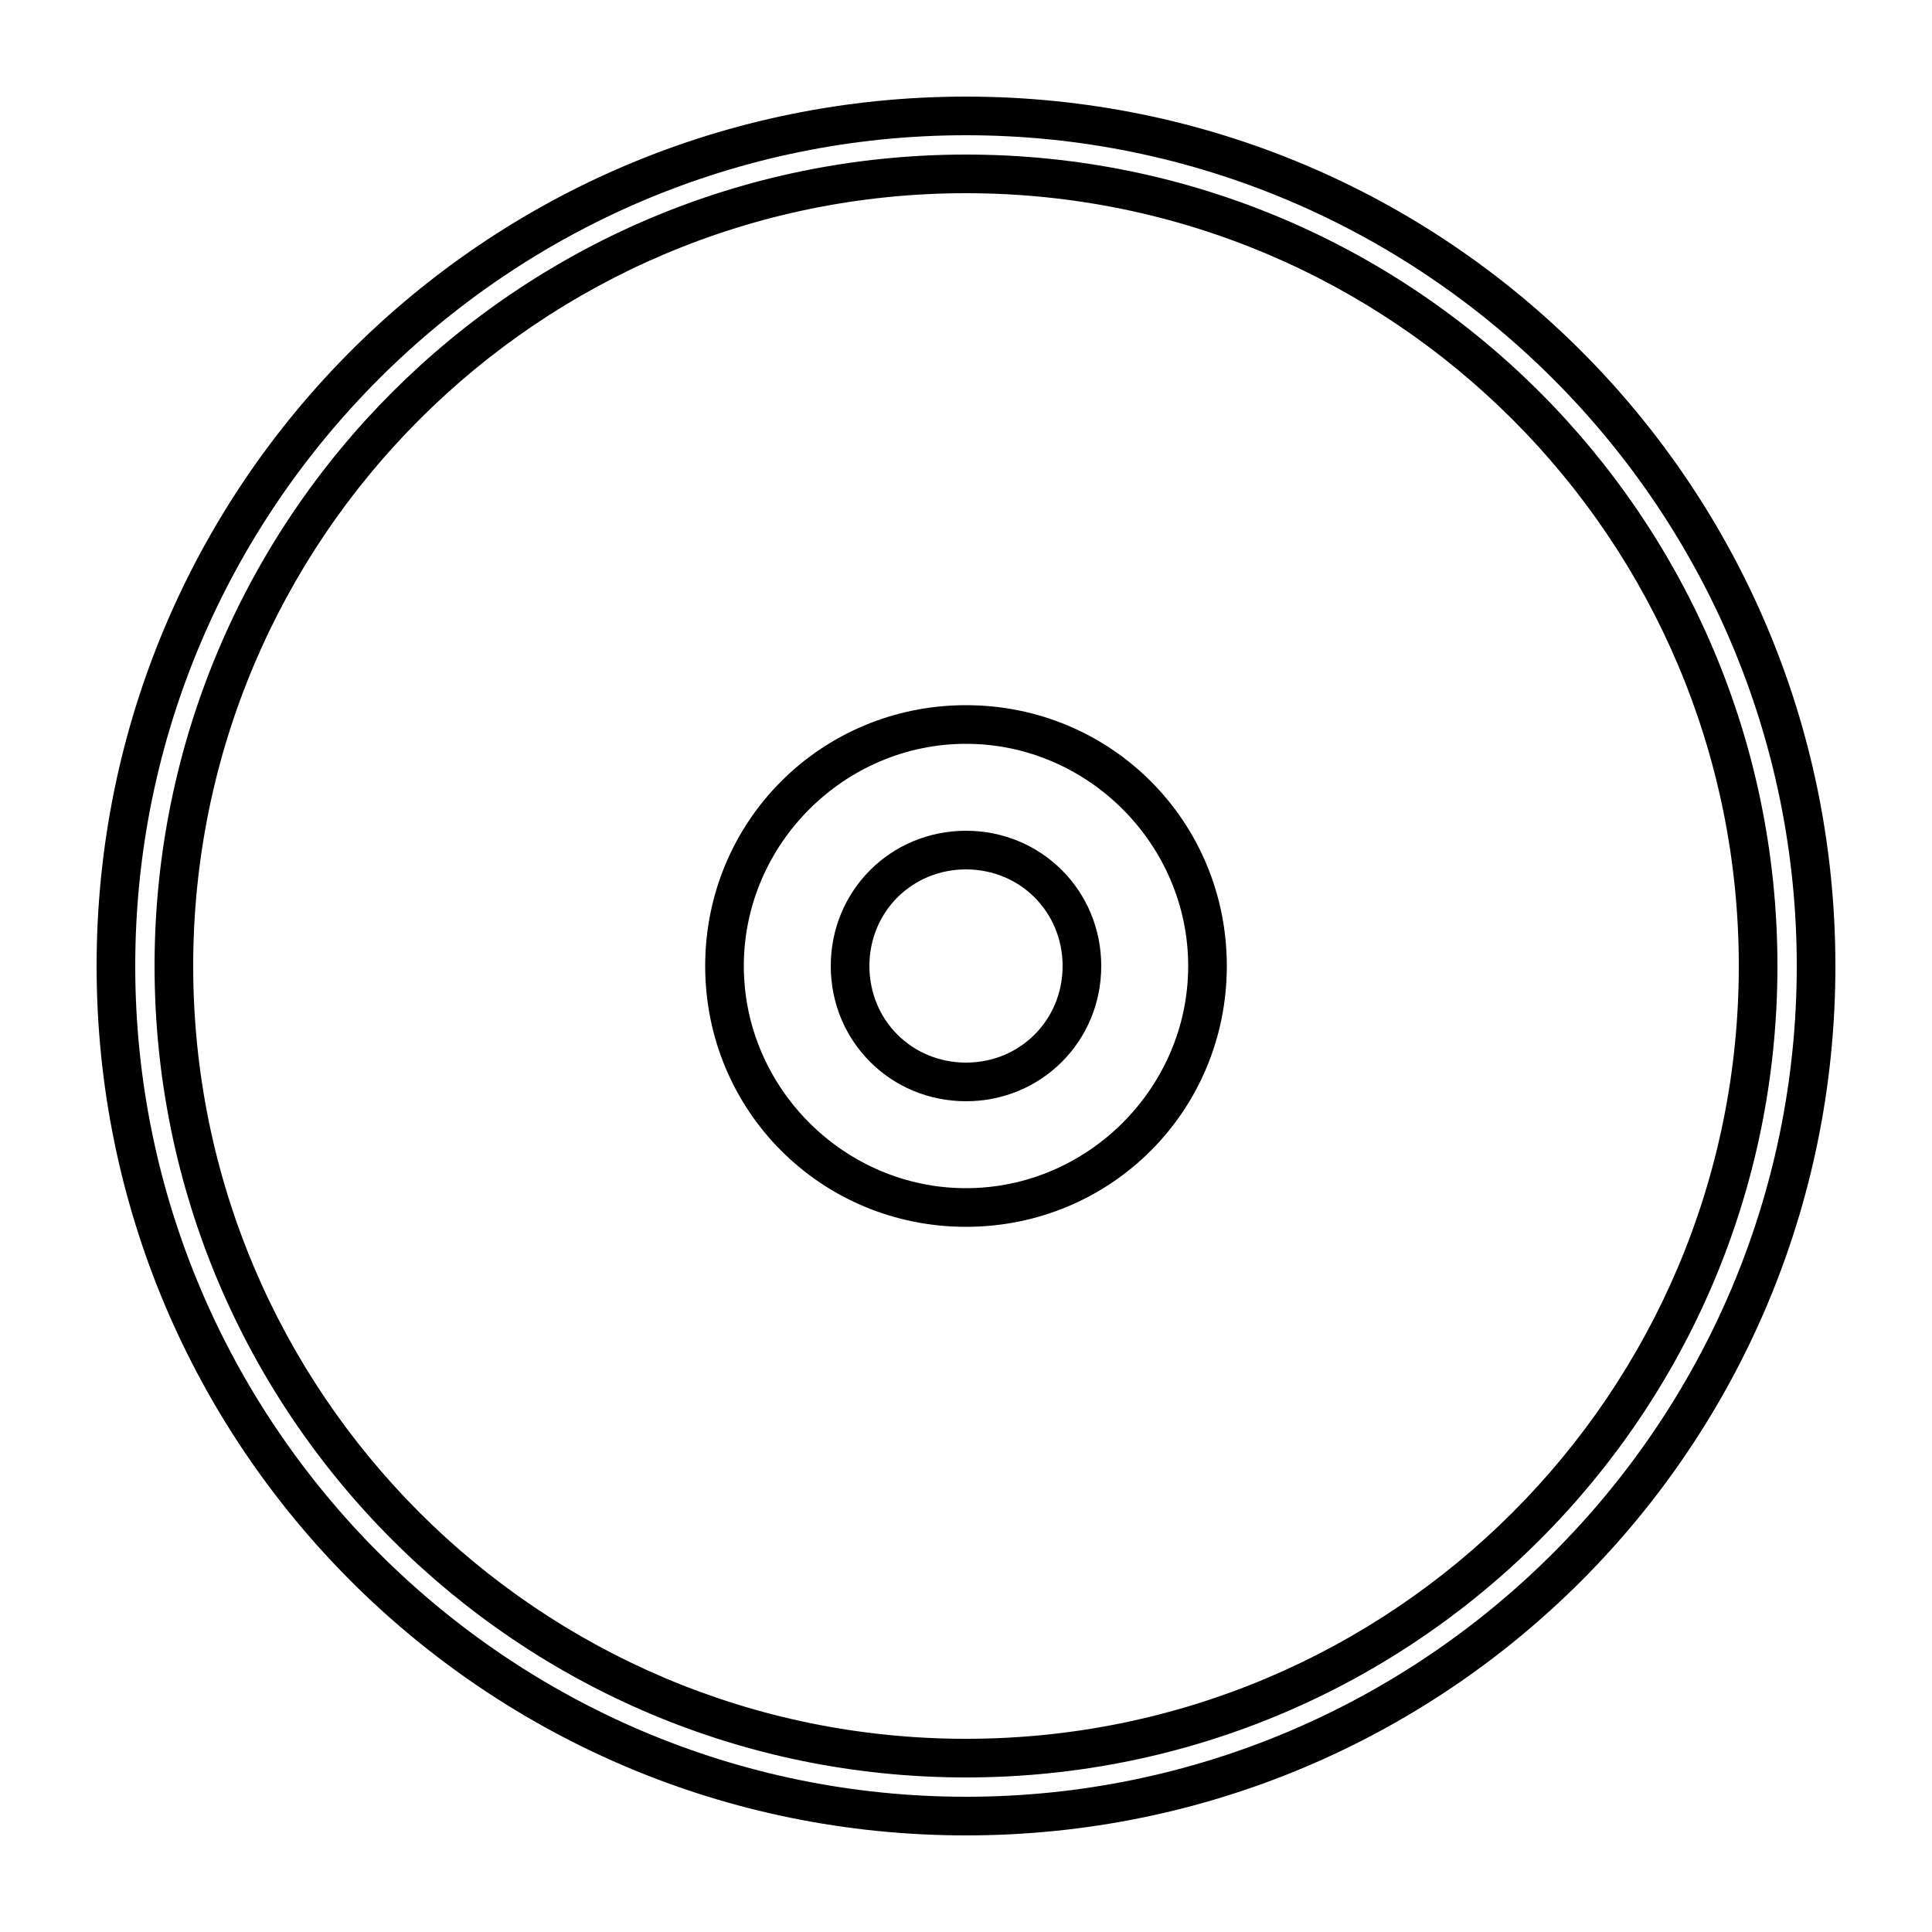 <svg height='50px' width='50px'  fill="#000000" xmlns="http://www.w3.org/2000/svg" xmlns:xlink="http://www.w3.org/1999/xlink" version="1.1" x="0px" y="0px" viewBox="0 0 100 100" enable-background="new 0 0 100 100" xml:space="preserve"><g><g><path d="M50,7c23.7,0,43,19.3,43,43S73.7,93,50,93S7,73.7,7,50S26.3,7,50,7 M50,92c23.2,0,42-18.8,42-42S73.2,8,50,8S8,26.8,8,50    S26.8,92,50,92 M50,5C25.1,5,5,25.1,5,50c0,24.9,20.1,45,45,45s45-20.1,45-45C95,25.1,74.9,5,50,5L50,5z M50,90    c-22.1,0-40-17.9-40-40c0-22.1,17.9-40,40-40s40,17.9,40,40C90,72.1,72.1,90,50,90L50,90z"></path></g><g><path d="M50,38.5c6.3,0,11.5,5.2,11.5,11.5S56.3,61.5,50,61.5S38.5,56.3,38.5,50S43.7,38.5,50,38.5 M50,57c3.9,0,7-3.1,7-7    s-3.1-7-7-7s-7,3.1-7,7S46.1,57,50,57 M50,36.5c-7.5,0-13.5,6-13.5,13.5c0,7.5,6,13.5,13.5,13.5s13.5-6,13.5-13.5    C63.5,42.5,57.5,36.5,50,36.5L50,36.5z M50,55c-2.8,0-5-2.2-5-5s2.2-5,5-5s5,2.2,5,5S52.8,55,50,55L50,55z"></path></g></g></svg>
